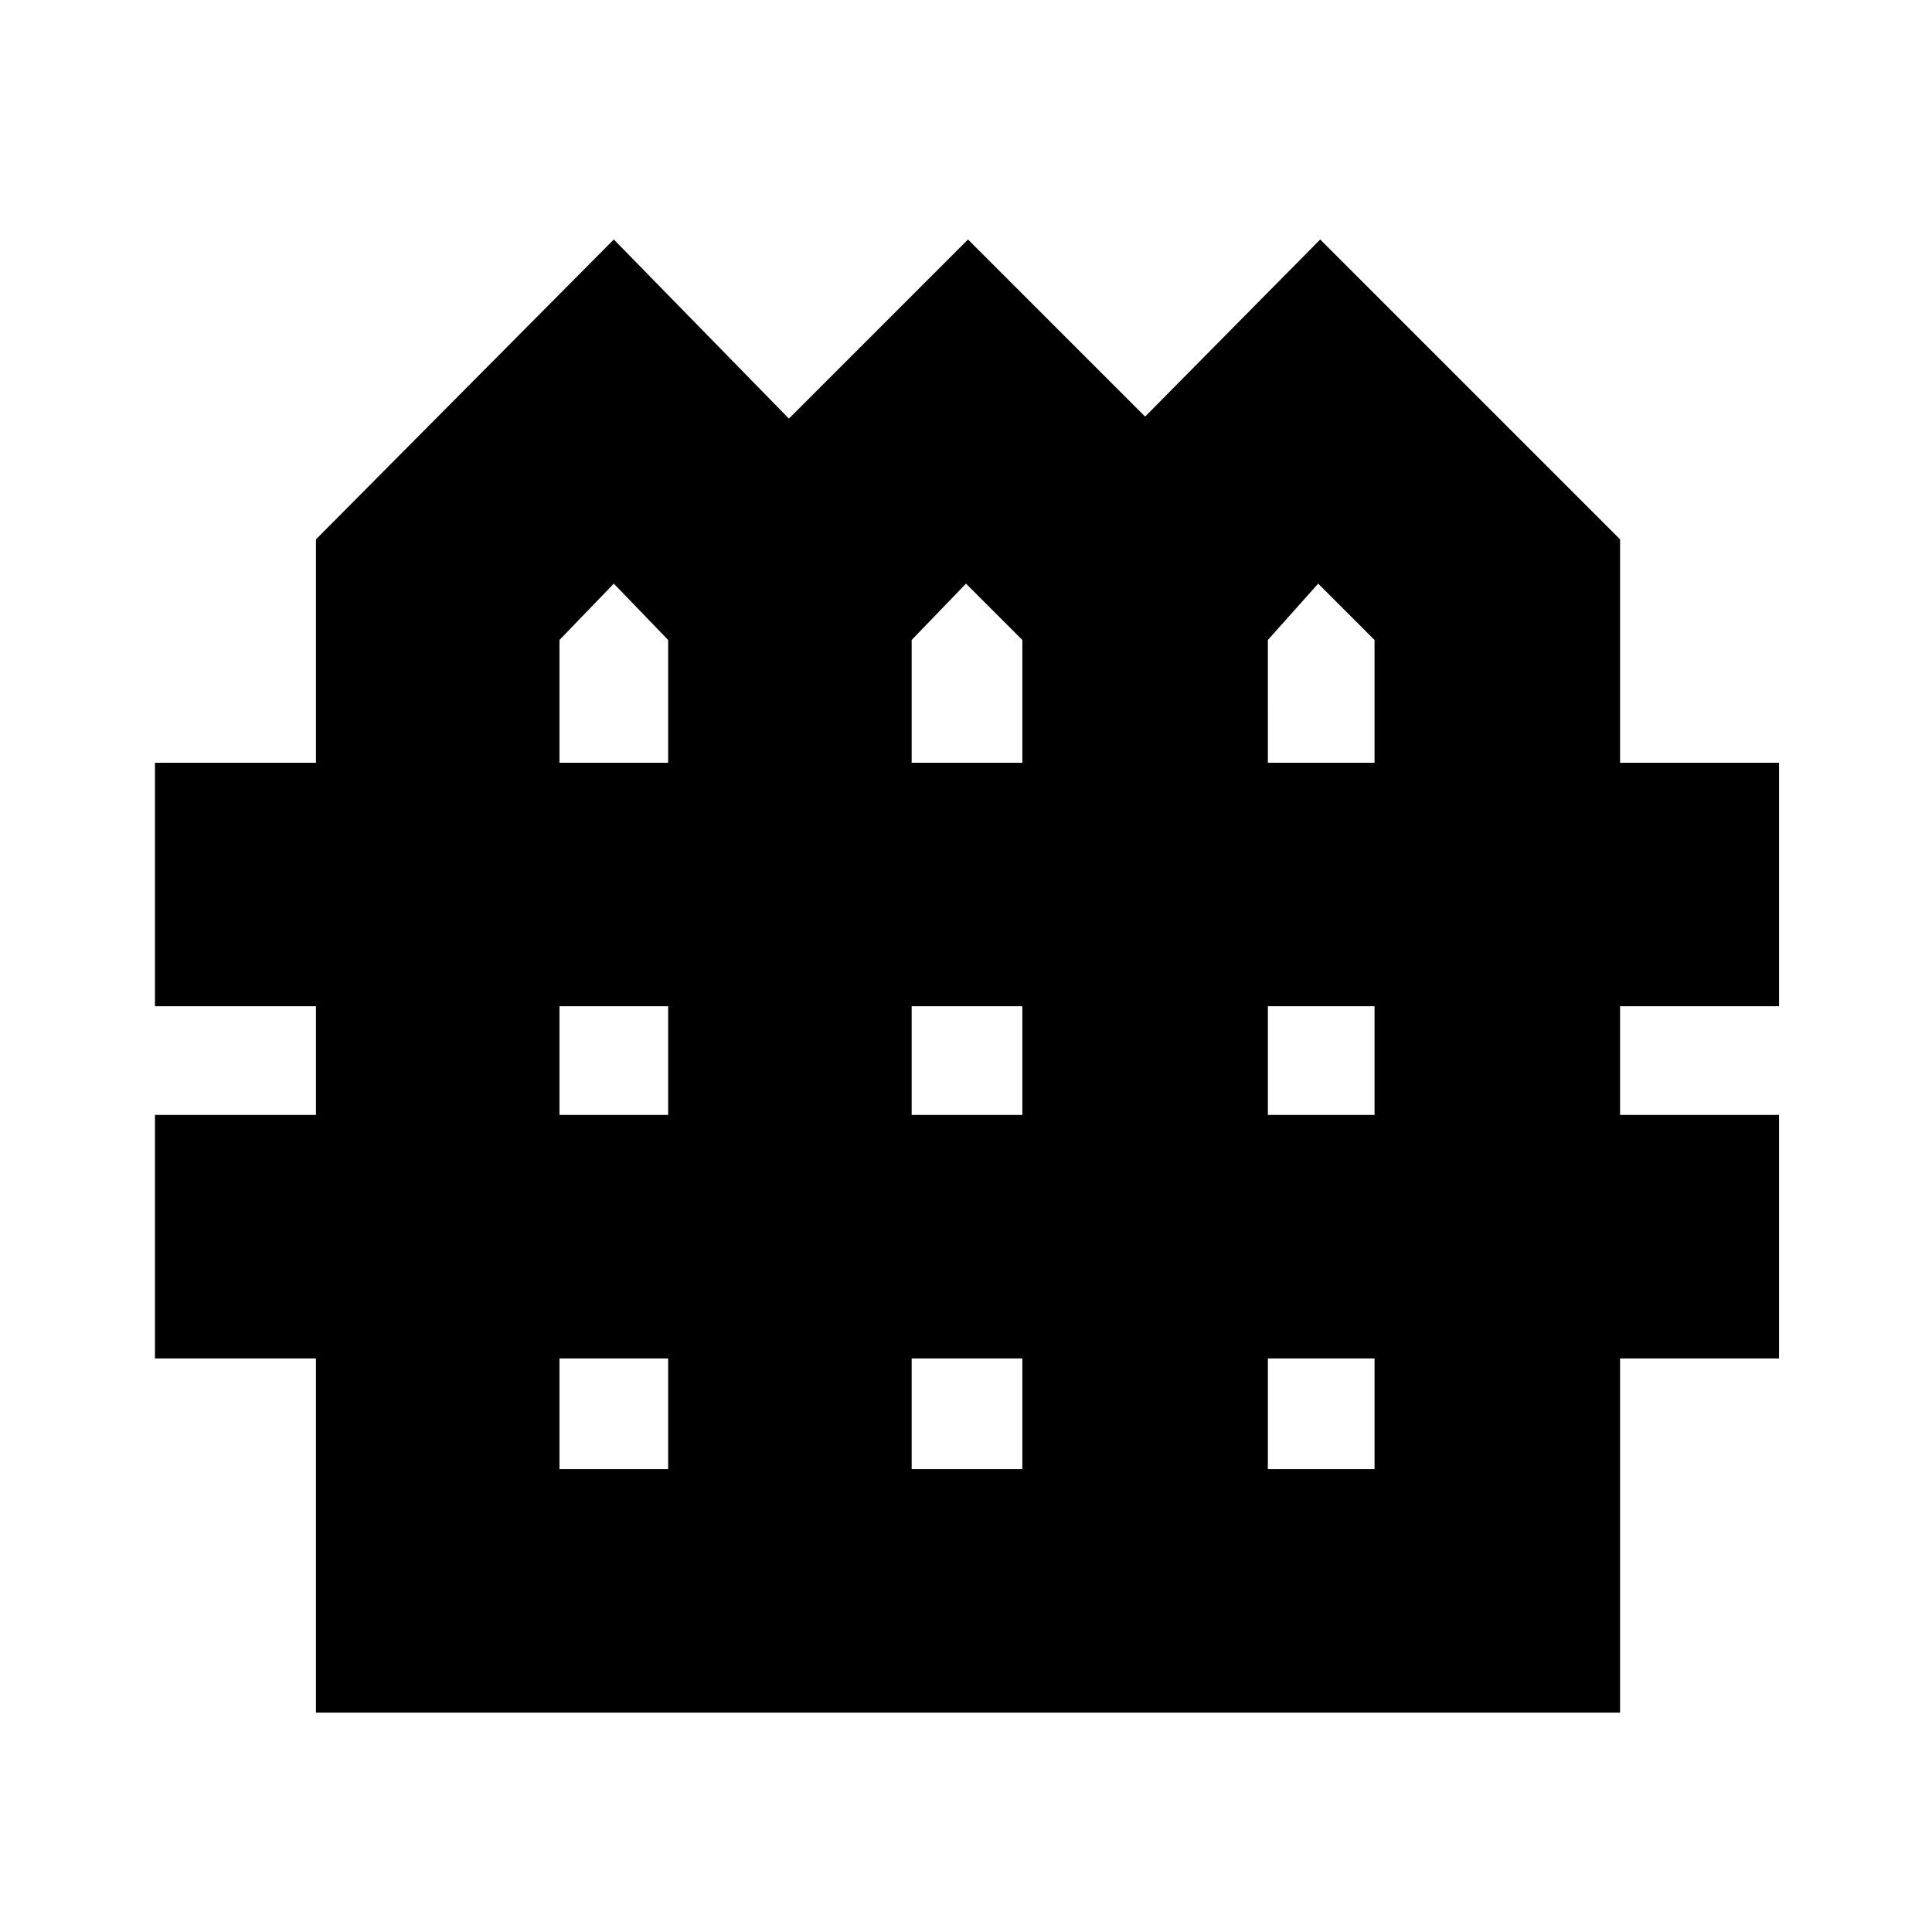<svg xmlns="http://www.w3.org/2000/svg" height="24" width="24"><path d="M3.925 21.275v-4.4h-2V13.85h2V12.5h-2V9.475h2V6.7l3.7-3.725L9.8 5.2l2.225-2.225 2.2 2.2 2.175-2.2L20.125 6.7v2.775H22.1V12.5h-1.975v1.35H22.1v3.025h-1.975v4.4Zm3.025-11.8H8.3V7.95l-.675-.7-.675.7Zm4.375 0H12.7V7.95l-.7-.7-.675.7Zm4.425 0h1.325V7.95l-.7-.7-.625.7Zm-8.8 4.375H8.3V12.5H6.95Zm4.375 0H12.7V12.5h-1.375Zm4.425 0h1.325V12.5H15.75Zm-8.8 4.4H8.3v-1.375H6.95Zm4.375 0H12.7v-1.375h-1.375Zm4.425 0h1.325v-1.375H15.75Z"/></svg>